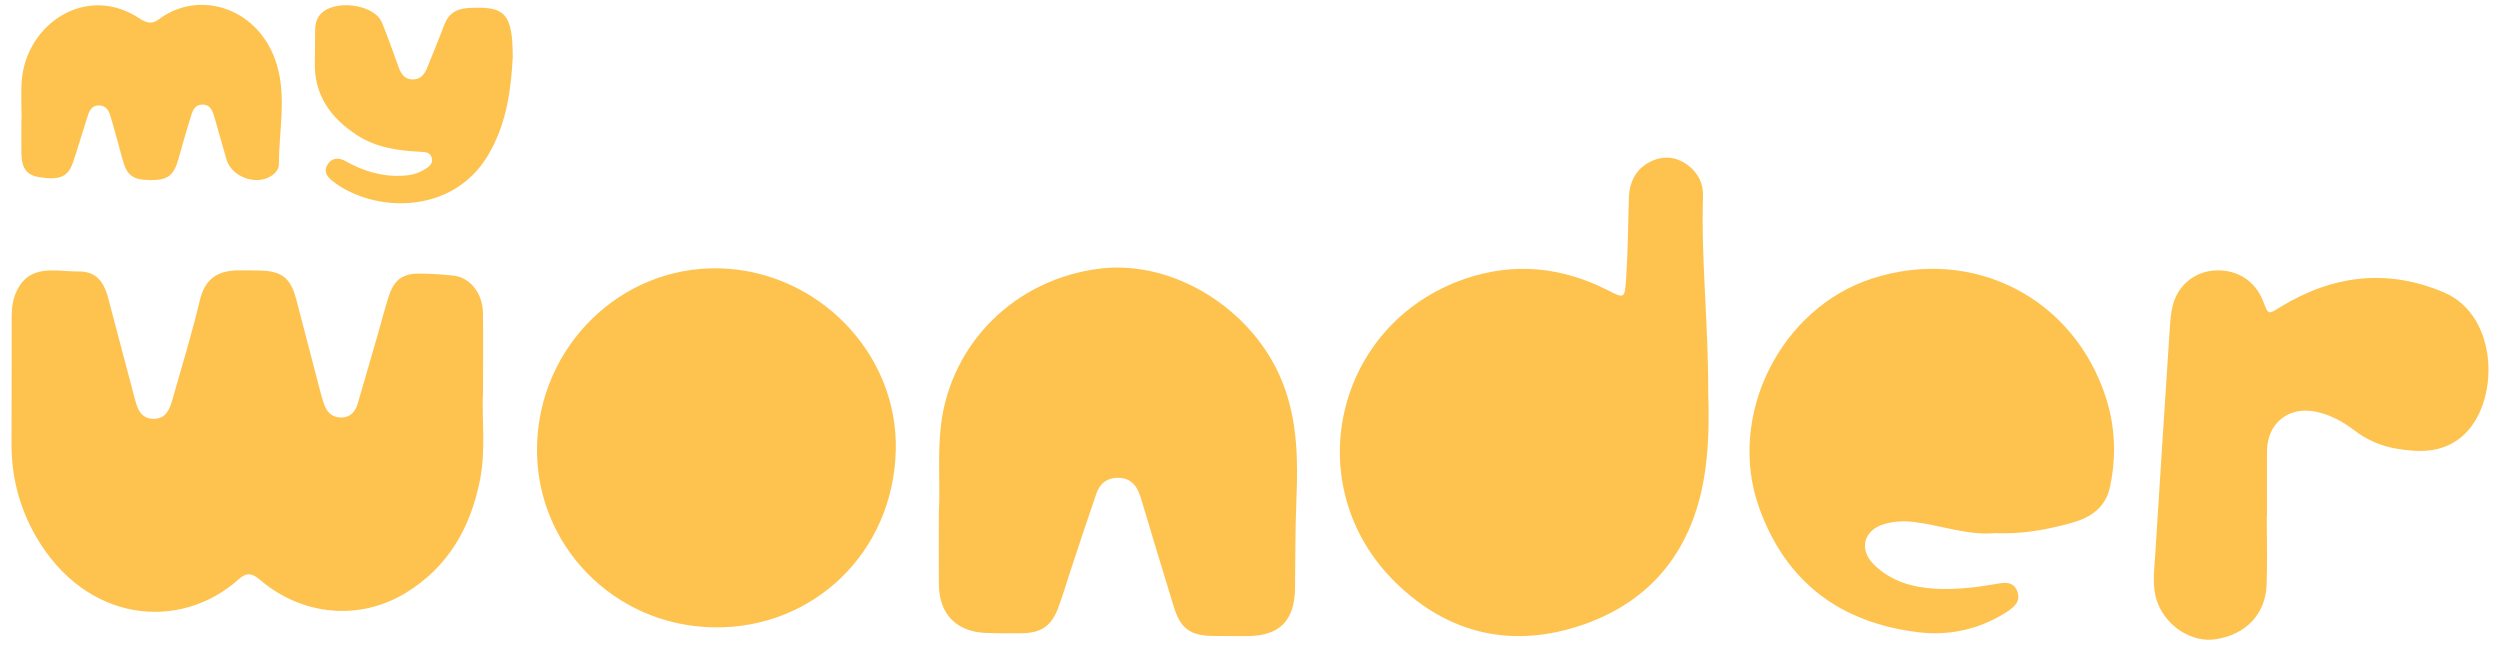<svg width="126" height="33" viewBox="0 0 126 33" fill="none" xmlns="http://www.w3.org/2000/svg">
<path d="M24.344 19.752C24.344 18.226 24.364 16.982 24.339 15.742C24.319 14.763 23.68 13.979 22.855 13.892C22.291 13.83 21.723 13.793 21.154 13.788C20.312 13.776 19.869 14.095 19.603 14.904C19.4 15.522 19.242 16.156 19.06 16.783C18.716 17.973 18.376 19.167 18.023 20.358C17.907 20.747 17.658 21.034 17.219 21.042C16.758 21.054 16.476 20.789 16.335 20.37C16.252 20.134 16.182 19.889 16.12 19.644C15.726 18.139 15.332 16.633 14.942 15.128C14.652 14.008 14.22 13.66 13.084 13.635C12.727 13.627 12.367 13.623 12.01 13.627C10.923 13.635 10.318 14.087 10.069 15.145C9.692 16.741 9.21 18.309 8.763 19.885C8.601 20.457 8.46 21.133 7.713 21.108C6.971 21.083 6.876 20.387 6.722 19.823C6.295 18.218 5.876 16.608 5.449 15.008C5.204 14.095 4.777 13.672 3.935 13.681C2.787 13.693 1.455 13.253 0.804 14.751C0.622 15.165 0.588 15.601 0.588 16.049C0.588 18.151 0.588 20.254 0.58 22.357C0.572 24.015 0.974 25.57 1.791 27.001C4.309 31.401 9.074 31.854 12.039 29.187C12.445 28.822 12.732 28.901 13.117 29.233C15.245 31.045 18.135 31.298 20.462 29.875C22.589 28.573 23.717 26.591 24.19 24.198C24.501 22.634 24.269 21.05 24.344 19.765V19.752Z" fill="#FEC34E"/>
<path d="M86.096 19.859C86.104 16.268 85.731 13.082 85.831 9.885C85.851 9.263 85.598 8.736 85.101 8.351C84.537 7.911 83.902 7.824 83.259 8.11C82.467 8.467 82.119 9.151 82.094 9.985C82.052 11.349 82.048 12.713 81.953 14.078C81.882 15.036 81.882 15.065 81.045 14.634C78.718 13.447 76.296 13.207 73.829 14.053C67.255 16.317 65.381 24.512 70.341 29.364C73.041 32.002 76.296 32.707 79.834 31.467C83.172 30.297 85.167 27.838 85.835 24.359C86.146 22.741 86.133 21.099 86.096 19.855V19.859Z" fill="#FEC34E"/>
<path d="M47.32 25.831C47.32 27.125 47.307 28.299 47.32 29.476C47.341 30.973 48.22 31.853 49.725 31.902C50.314 31.923 50.903 31.923 51.492 31.915C52.487 31.902 52.993 31.554 53.346 30.604C53.578 29.974 53.769 29.327 53.98 28.688C54.403 27.411 54.822 26.134 55.262 24.865C55.428 24.388 55.76 24.102 56.294 24.081C56.858 24.06 57.207 24.346 57.406 24.84C57.485 25.035 57.543 25.238 57.601 25.437C58.123 27.166 58.638 28.9 59.173 30.625C59.5 31.678 60.002 32.039 61.118 32.052C61.686 32.06 62.254 32.06 62.822 32.06C64.485 32.06 65.248 31.301 65.269 29.638C65.29 28.145 65.277 26.656 65.34 25.163C65.422 23.189 65.398 21.223 64.659 19.324C63.233 15.641 59.185 13.074 55.428 13.539C51.16 14.065 47.901 17.308 47.419 21.468C47.249 22.957 47.395 24.45 47.316 25.823L47.32 25.831Z" fill="#FEC34E"/>
<path d="M27.066 22.507C26.971 27.446 30.927 31.552 35.999 31.619C40.955 31.685 45.015 27.886 45.148 22.706C45.276 17.792 41.191 13.628 36.227 13.524C31.276 13.421 27.162 17.456 27.066 22.507Z" fill="#FEC34E"/>
<path d="M100.552 26.869C101.92 26.931 103.185 26.695 104.421 26.35C105.354 26.093 106.122 25.587 106.341 24.551C106.665 23.041 106.615 21.536 106.146 20.063C104.529 15.008 99.445 12.408 94.381 14.029C89.715 15.522 87.003 20.992 88.666 25.604C90.022 29.37 92.784 31.398 96.695 31.866C98.2 32.049 99.677 31.738 101 30.929C101.41 30.68 101.896 30.365 101.667 29.788C101.448 29.224 100.896 29.382 100.452 29.457C99.474 29.623 98.495 29.726 97.499 29.668C96.355 29.602 95.293 29.282 94.456 28.465C93.655 27.686 93.929 26.695 95.007 26.4C95.496 26.267 95.994 26.247 96.508 26.313C97.881 26.491 99.208 26.997 100.552 26.869Z" fill="#FEC34E"/>
<path d="M114.249 26.014C114.249 26.014 114.253 26.014 114.257 26.014C114.257 24.923 114.249 23.828 114.257 22.738C114.27 21.315 115.352 20.457 116.746 20.755C117.459 20.909 118.085 21.253 118.657 21.689C119.292 22.174 120.001 22.481 120.777 22.613C121.938 22.808 123.082 22.837 124.07 22.012C126.006 20.386 125.986 15.932 123.178 14.738C120.304 13.519 117.554 13.871 114.933 15.472C114.311 15.849 114.34 15.895 114.066 15.19C113.66 14.136 112.723 13.552 111.582 13.635C110.521 13.713 109.675 14.473 109.467 15.567C109.388 15.978 109.364 16.401 109.339 16.82C109.098 20.527 108.853 24.235 108.625 27.947C108.576 28.759 108.443 29.589 108.742 30.381C109.206 31.6 110.5 32.401 111.674 32.218C113.187 31.986 114.183 30.957 114.237 29.477C114.282 28.324 114.245 27.167 114.245 26.01L114.249 26.014Z" fill="#FEC34E"/>
<path d="M1.097 5.945H1.08C1.08 6.555 1.068 7.164 1.08 7.774C1.097 8.5 1.37 8.836 1.984 8.931C3.013 9.089 3.427 8.919 3.68 8.18C3.933 7.446 4.145 6.696 4.385 5.953C4.481 5.651 4.576 5.315 4.979 5.315C5.41 5.315 5.518 5.663 5.609 5.991C5.804 6.658 5.986 7.326 6.165 7.998C6.389 8.836 6.671 9.064 7.546 9.076C8.45 9.089 8.757 8.861 8.997 8.006C9.184 7.339 9.37 6.671 9.578 6.007C9.681 5.671 9.764 5.257 10.229 5.273C10.648 5.29 10.735 5.659 10.83 5.987C11.029 6.675 11.216 7.363 11.419 8.048C11.676 8.91 12.883 9.358 13.65 8.881C13.878 8.74 14.057 8.533 14.057 8.276C14.057 6.621 14.438 4.954 13.97 3.32C13.144 0.434 10.088 -0.591 8.002 0.977C7.641 1.246 7.351 1.143 7.027 0.927C4.348 -0.844 1.325 1.205 1.097 4.054C1.047 4.68 1.088 5.315 1.088 5.945H1.097Z" fill="#FEC34E"/>
<path d="M25.843 2.876C25.835 0.657 25.453 0.297 23.596 0.404C23.002 0.438 22.608 0.678 22.393 1.246C22.119 1.976 21.82 2.694 21.53 3.415C21.398 3.751 21.19 4.008 20.796 4.004C20.394 4 20.215 3.726 20.091 3.386C19.817 2.636 19.556 1.881 19.253 1.143C18.855 0.176 16.757 -0.064 16.106 0.769C15.927 0.997 15.886 1.263 15.882 1.541C15.873 2.067 15.882 2.594 15.869 3.117C15.819 4.784 16.657 5.941 17.993 6.812C18.963 7.442 20.066 7.596 21.19 7.65C21.427 7.662 21.68 7.67 21.758 7.944C21.845 8.247 21.621 8.404 21.398 8.541C21.049 8.757 20.668 8.84 20.257 8.861C19.237 8.906 18.308 8.624 17.424 8.126C17.101 7.944 16.765 7.923 16.524 8.267C16.297 8.595 16.446 8.869 16.715 9.089C18.764 10.735 22.758 10.872 24.578 7.857C25.561 6.227 25.76 4.423 25.843 2.88V2.876Z" fill="#FEC34E"/>
</svg>
